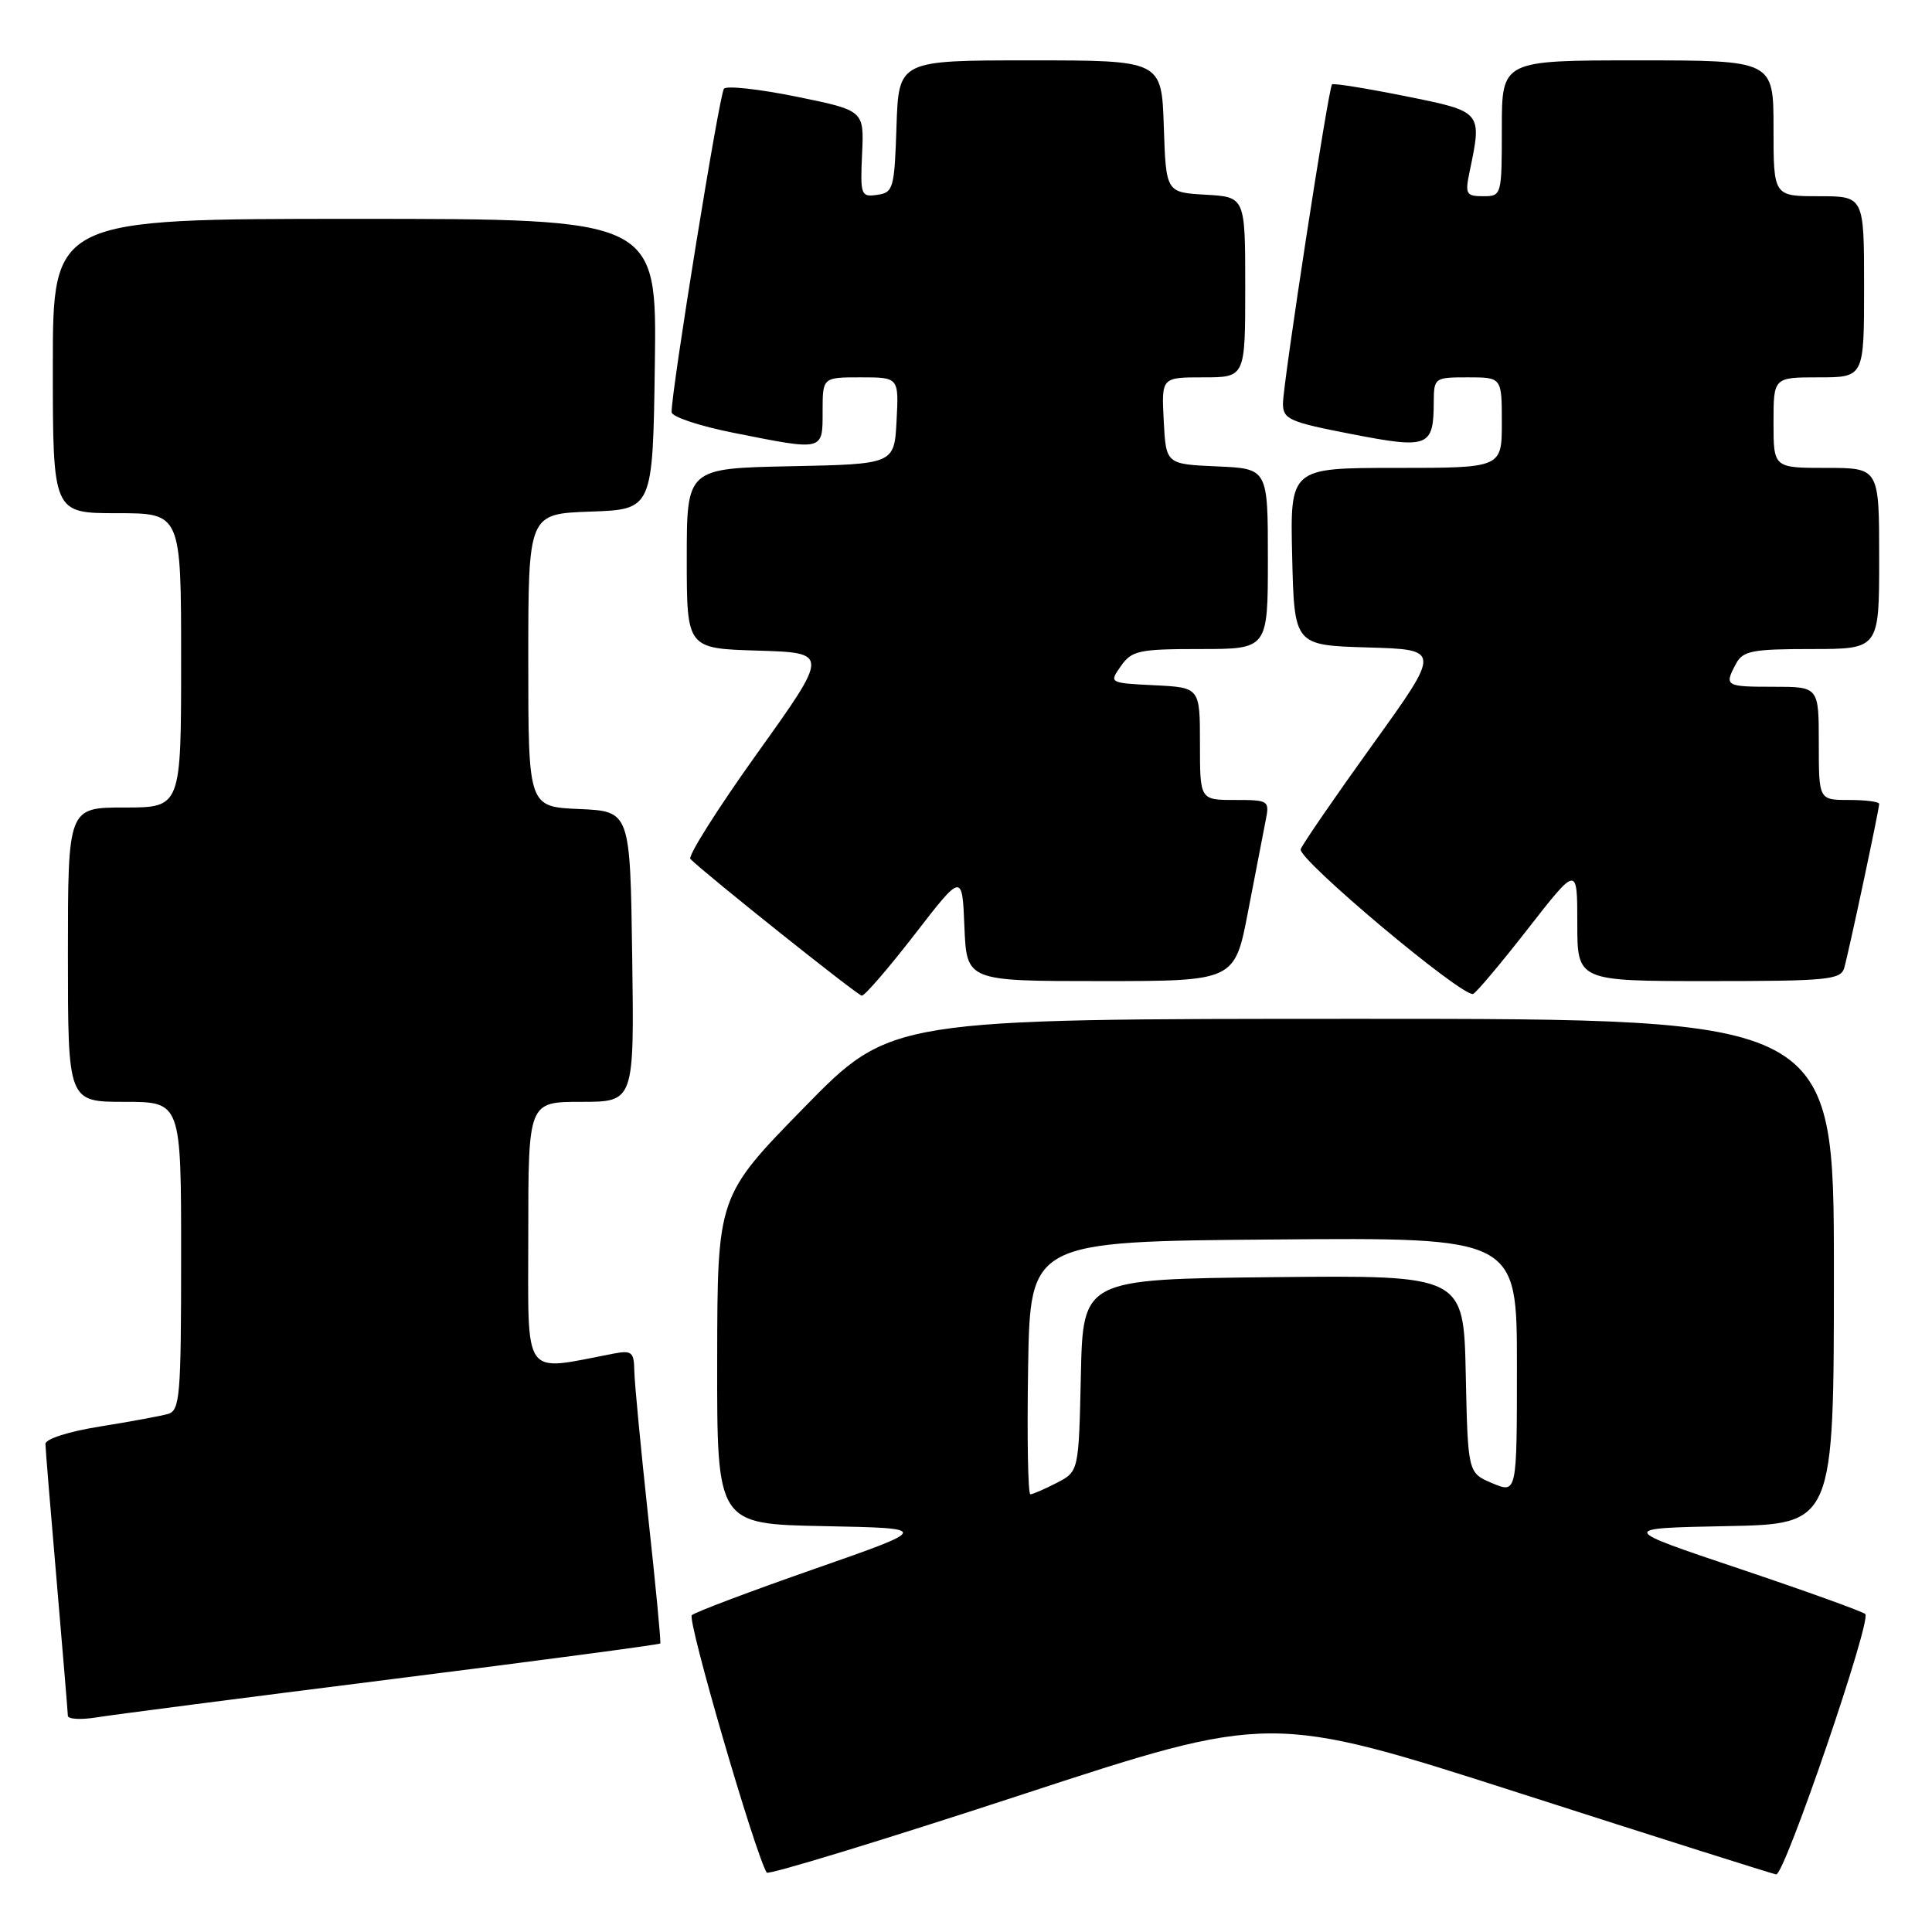 <?xml version="1.0" encoding="UTF-8" standalone="no"?>
<!DOCTYPE svg PUBLIC "-//W3C//DTD SVG 1.1//EN" "http://www.w3.org/Graphics/SVG/1.1/DTD/svg11.dtd" >
<svg xmlns="http://www.w3.org/2000/svg" xmlns:xlink="http://www.w3.org/1999/xlink" version="1.1" viewBox="0 0 256 256">
 <g >
 <path fill="currentColor"
d=" M 201.42 237.62 C 219.61 243.47 234.88 248.30 235.35 248.37 C 236.45 248.54 248.03 214.70 247.16 213.87 C 246.80 213.53 239.30 210.83 230.50 207.87 C 214.50 202.50 214.50 202.50 228.75 202.22 C 243.00 201.95 243.00 201.95 243.00 168.47 C 243.00 135.00 243.00 135.00 180.52 135.00 C 118.04 135.00 118.04 135.00 106.55 146.75 C 95.06 158.50 95.06 158.50 95.03 180.22 C 95.00 201.95 95.00 201.95 109.17 202.22 C 123.34 202.50 123.34 202.50 107.92 207.89 C 99.44 210.85 92.13 213.61 91.67 214.02 C 91.02 214.60 99.99 245.43 101.59 248.13 C 101.80 248.47 116.90 243.86 135.15 237.88 C 168.34 227.00 168.34 227.00 201.42 237.62 Z  M 51.90 222.50 C 71.36 220.05 87.38 217.92 87.49 217.77 C 87.60 217.62 86.88 210.07 85.89 201.00 C 84.91 191.93 84.08 183.23 84.05 181.67 C 84.01 179.13 83.72 178.90 81.25 179.37 C 69.07 181.70 70.00 183.00 70.00 163.59 C 70.00 146.00 70.00 146.00 77.02 146.00 C 84.04 146.00 84.04 146.00 83.77 126.75 C 83.50 107.50 83.50 107.50 76.75 107.20 C 70.00 106.91 70.00 106.91 70.00 87.49 C 70.00 68.08 70.00 68.08 78.25 67.79 C 86.50 67.50 86.50 67.50 86.77 48.25 C 87.04 29.00 87.04 29.00 47.02 29.00 C 7.00 29.00 7.00 29.00 7.00 48.50 C 7.00 68.00 7.00 68.00 15.50 68.00 C 24.00 68.00 24.00 68.00 24.00 87.50 C 24.00 107.00 24.00 107.00 16.50 107.00 C 9.00 107.00 9.00 107.00 9.00 126.50 C 9.00 146.00 9.00 146.00 16.50 146.00 C 24.00 146.00 24.00 146.00 24.00 166.43 C 24.00 185.04 23.84 186.91 22.25 187.36 C 21.29 187.63 17.24 188.38 13.25 189.02 C 9.06 189.69 6.01 190.67 6.02 191.34 C 6.03 191.98 6.70 200.15 7.51 209.50 C 8.31 218.85 8.98 226.88 8.99 227.34 C 8.99 227.80 10.69 227.90 12.75 227.57 C 14.81 227.23 32.43 224.95 51.90 222.50 Z  M 121.19 123.83 C 127.50 115.66 127.50 115.66 127.79 122.83 C 128.09 130.00 128.09 130.00 145.85 130.00 C 163.61 130.00 163.61 130.00 165.38 120.75 C 166.36 115.66 167.40 110.26 167.70 108.75 C 168.24 106.07 168.14 106.00 163.62 106.00 C 159.00 106.00 159.00 106.00 159.00 98.55 C 159.00 91.10 159.00 91.10 152.98 90.80 C 146.95 90.50 146.95 90.50 148.53 88.25 C 149.97 86.20 150.92 86.00 159.06 86.00 C 168.00 86.00 168.00 86.00 168.00 74.05 C 168.00 62.09 168.00 62.09 161.25 61.80 C 154.50 61.50 154.50 61.50 154.20 55.75 C 153.90 50.00 153.90 50.00 159.45 50.00 C 165.00 50.00 165.00 50.00 165.00 38.05 C 165.00 26.10 165.00 26.10 159.75 25.80 C 154.50 25.50 154.50 25.50 154.21 16.75 C 153.92 8.00 153.92 8.00 136.50 8.00 C 119.08 8.00 119.08 8.00 118.79 16.75 C 118.52 24.98 118.37 25.52 116.23 25.82 C 114.08 26.13 113.98 25.86 114.23 20.39 C 114.50 14.64 114.50 14.64 105.55 12.81 C 100.63 11.81 96.30 11.33 95.93 11.75 C 95.33 12.41 88.97 51.72 88.99 54.61 C 89.00 55.23 92.71 56.46 97.25 57.36 C 109.20 59.74 109.00 59.79 109.00 54.50 C 109.00 50.00 109.00 50.00 114.05 50.00 C 119.10 50.00 119.10 50.00 118.80 55.75 C 118.50 61.50 118.50 61.50 104.75 61.78 C 91.00 62.06 91.00 62.06 91.00 73.99 C 91.00 85.93 91.00 85.93 100.43 86.21 C 109.86 86.50 109.86 86.50 100.33 99.82 C 95.09 107.15 91.11 113.45 91.48 113.82 C 93.44 115.79 113.60 131.88 114.19 131.93 C 114.56 131.97 117.71 128.32 121.19 123.83 Z  M 202.44 123.09 C 209.00 114.68 209.00 114.68 209.00 122.34 C 209.00 130.00 209.00 130.00 226.43 130.00 C 242.18 130.00 243.91 129.83 244.37 128.25 C 244.97 126.17 249.00 107.26 249.00 106.52 C 249.00 106.23 247.20 106.00 245.00 106.00 C 241.00 106.00 241.00 106.00 241.00 98.50 C 241.00 91.00 241.00 91.00 235.00 91.00 C 228.60 91.00 228.44 90.91 230.04 87.93 C 230.94 86.24 232.20 86.00 240.04 86.00 C 249.00 86.00 249.00 86.00 249.00 74.00 C 249.00 62.00 249.00 62.00 242.00 62.00 C 235.00 62.00 235.00 62.00 235.00 56.00 C 235.00 50.00 235.00 50.00 241.00 50.00 C 247.00 50.00 247.00 50.00 247.00 38.00 C 247.00 26.00 247.00 26.00 241.00 26.00 C 235.00 26.00 235.00 26.00 235.00 17.00 C 235.00 8.00 235.00 8.00 217.00 8.00 C 199.00 8.00 199.00 8.00 199.00 17.00 C 199.00 25.91 198.97 26.00 196.53 26.00 C 194.26 26.00 194.11 25.72 194.73 22.75 C 196.40 14.74 196.45 14.80 186.16 12.73 C 181.02 11.70 176.67 11.00 176.50 11.18 C 176.02 11.67 170.00 50.86 170.00 53.46 C 170.00 55.55 170.80 55.91 179.10 57.52 C 189.30 59.50 189.96 59.24 189.98 53.25 C 190.00 50.07 190.09 50.00 194.50 50.00 C 199.00 50.00 199.00 50.00 199.00 56.00 C 199.00 62.00 199.00 62.00 184.97 62.00 C 170.94 62.00 170.94 62.00 171.22 73.75 C 171.50 85.50 171.50 85.50 181.22 85.79 C 190.94 86.07 190.94 86.07 181.89 98.65 C 176.92 105.56 172.63 111.80 172.35 112.52 C 171.87 113.78 193.72 132.13 195.19 131.70 C 195.57 131.59 198.83 127.72 202.44 123.09 Z  M 136.23 181.25 C 136.50 164.50 136.50 164.50 168.75 164.24 C 201.00 163.97 201.00 163.97 201.00 180.94 C 201.00 197.90 201.00 197.90 197.75 196.54 C 194.50 195.17 194.50 195.17 194.22 182.07 C 193.94 168.97 193.94 168.97 168.72 169.23 C 143.50 169.50 143.50 169.50 143.22 182.24 C 142.94 194.98 142.94 194.98 140.02 196.49 C 138.41 197.32 136.84 198.00 136.53 198.00 C 136.21 198.00 136.08 190.46 136.23 181.25 Z "/>
</g>
</svg>